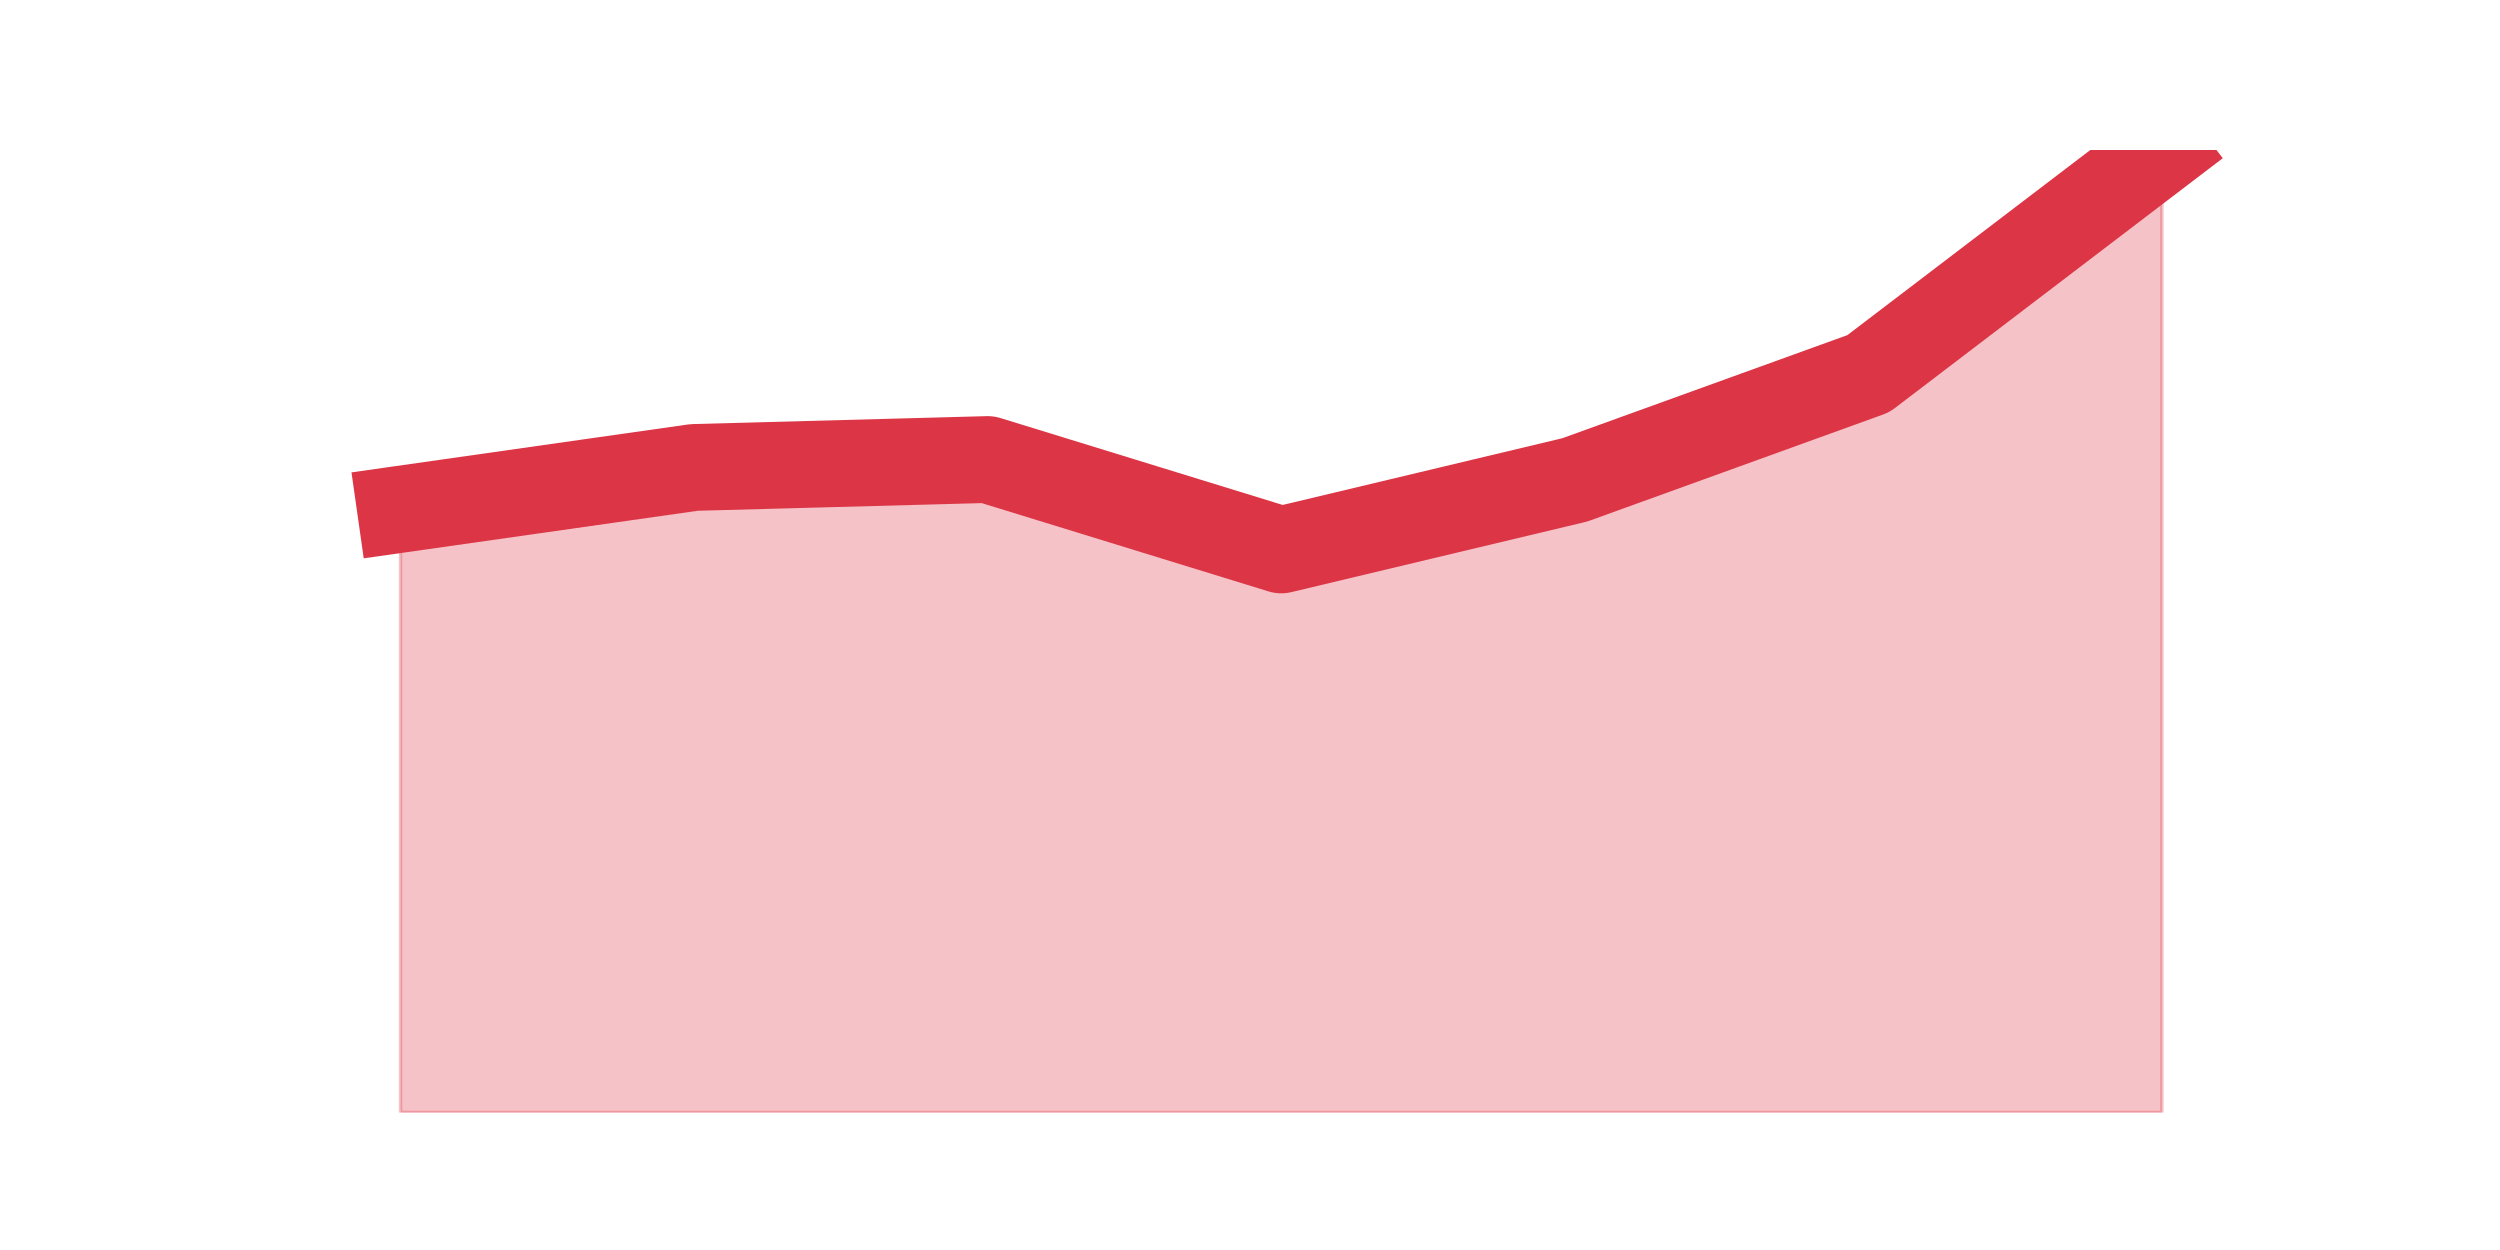 <?xml version="1.0" encoding="utf-8" standalone="no"?>
<!DOCTYPE svg PUBLIC "-//W3C//DTD SVG 1.1//EN"
  "http://www.w3.org/Graphics/SVG/1.1/DTD/svg11.dtd">
<svg height="360pt" version="1.1" viewBox="0 0 720 360" width="720pt" xmlns="http://www.w3.org/2000/svg" xmlns:xlink="http://www.w3.org/1999/xlink">
 <defs>
  <style type="text/css">*{stroke-linecap:butt;stroke-linejoin:round;}</style>
 </defs>
 <g id="figure_1">
  <g id="patch_1">
   <path d="M 0 360 
L 720 360 
L 720 0 
L 0 0 
z
" style="fill:none;"/>
  </g>
  <g id="axes_1">
   <g id="matplotlib.axis_1"/>
   <g id="matplotlib.axis_2"/>
   <g id="PolyCollection_1">
    <defs>
     <path d="M 115.364 -213.338 
L 115.364 -39.6 
L 199.909 -39.6 
L 284.455 -39.6 
L 369 -39.6 
L 453.545 -39.6 
L 538.091 -39.6 
L 622.636 -39.6 
L 622.636 -316.8 
L 622.636 -316.8 
L 538.091 -252.38 
L 453.545 -221.797 
L 369 -201.625 
L 284.455 -227.654 
L 199.909 -225.376 
L 115.364 -213.338 
z
" id="me180ff5d30" style="stroke:#dc3545;stroke-opacity:0.3;"/>
    </defs>
    <g clip-path="url(#p3fbd81c2e9)">
     <use style="fill:#dc3545;fill-opacity:0.3;stroke:#dc3545;stroke-opacity:0.3;" x="0" xlink:href="#me180ff5d30" y="360"/>
    </g>
   </g>
   <g id="line2d_1">
    <path clip-path="url(#p3fbd81c2e9)" d="M 115.364 146.662 
L 199.909 134.624 
L 284.455 132.346 
L 369 158.375 
L 453.545 138.203 
L 538.091 107.62 
L 622.636 43.2 
" style="fill:none;stroke:#dc3545;stroke-linecap:square;stroke-width:25;"/>
   </g>
  </g>
 </g>
 <defs>
  <clipPath id="p3fbd81c2e9">
   <rect height="277.2" width="558" x="90" y="43.2"/>
  </clipPath>
 </defs>
</svg>

